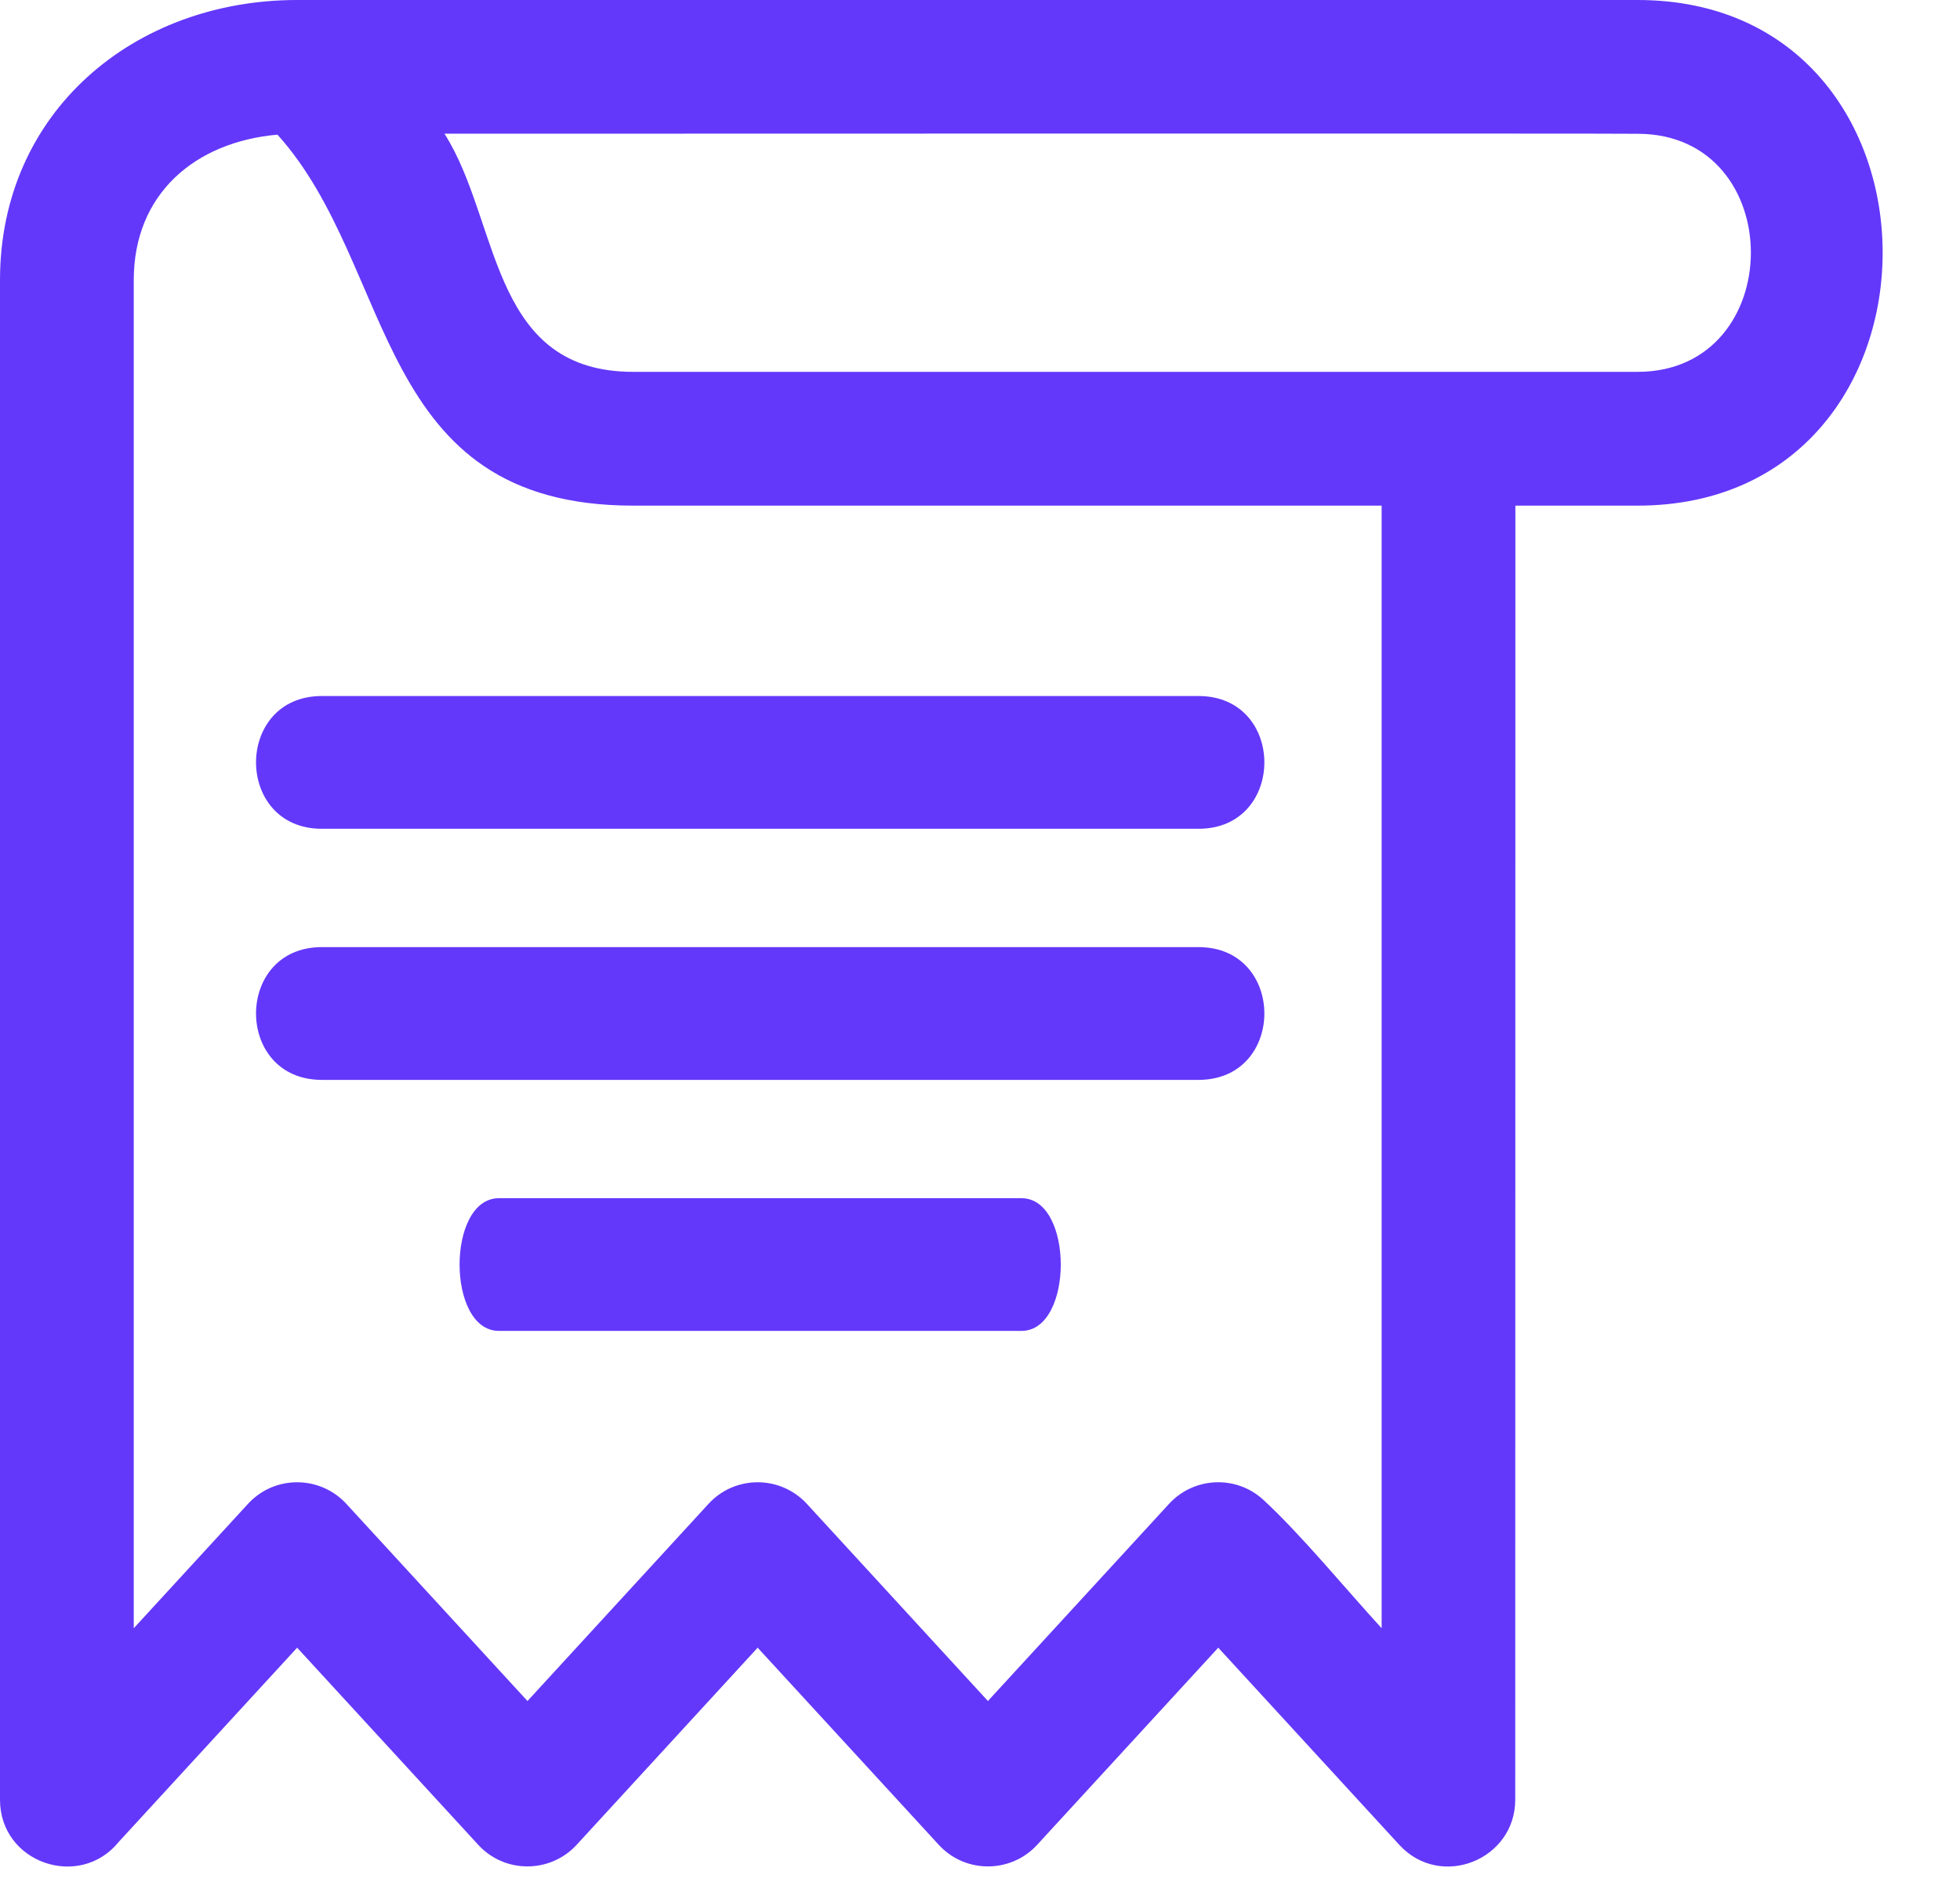 <svg width="25" height="24" viewBox="0 0 25 24" fill="none" xmlns="http://www.w3.org/2000/svg">
<path d="M5.67 1.705C5.696 1.746 5.719 1.787 5.742 1.827C6.374 2.955 6.307 4.742 8.077 4.742H20.887C22.81 4.742 22.819 1.706 20.887 1.706C20.887 1.7 6.94 1.705 5.671 1.705L5.67 1.705ZM4.105 8.876H15.287C16.407 8.876 16.407 10.569 15.287 10.569H4.105C2.986 10.569 2.986 8.876 4.105 8.876ZM6.363 15.28H13.03C13.697 15.28 13.697 16.972 13.03 16.972H6.363C5.695 16.972 5.695 15.28 6.363 15.28ZM4.105 12.078H15.287C16.407 12.078 16.407 13.771 15.287 13.771H4.105C2.986 13.771 2.986 12.078 4.105 12.078ZM3.54 1.717C2.487 1.81 1.706 2.472 1.706 3.572V20.764L3.164 19.177C3.501 18.81 4.08 18.812 4.417 19.177L6.728 21.692L9.038 19.177C9.375 18.81 9.954 18.812 10.291 19.177L12.601 21.692L14.912 19.177C15.231 18.831 15.77 18.809 16.115 19.127C16.597 19.572 17.164 20.263 17.623 20.764V6.448H8.077C4.747 6.448 5.069 3.416 3.539 1.717L3.54 1.717ZM19.329 6.448L19.327 22.951C19.327 23.716 18.378 24.101 17.849 23.527L15.539 21.012L13.228 23.527C12.892 23.892 12.312 23.893 11.975 23.527L9.664 21.012L7.354 23.527C7.017 23.892 6.438 23.893 6.101 23.527L3.79 21.012L1.515 23.488C1.016 24.104 0 23.758 0 22.951V3.572C0 1.426 1.711 0 3.79 0H20.887C25.058 0 25.053 6.448 20.887 6.448H19.329L19.329 6.448Z" fill="#6338FA"/>
</svg>
